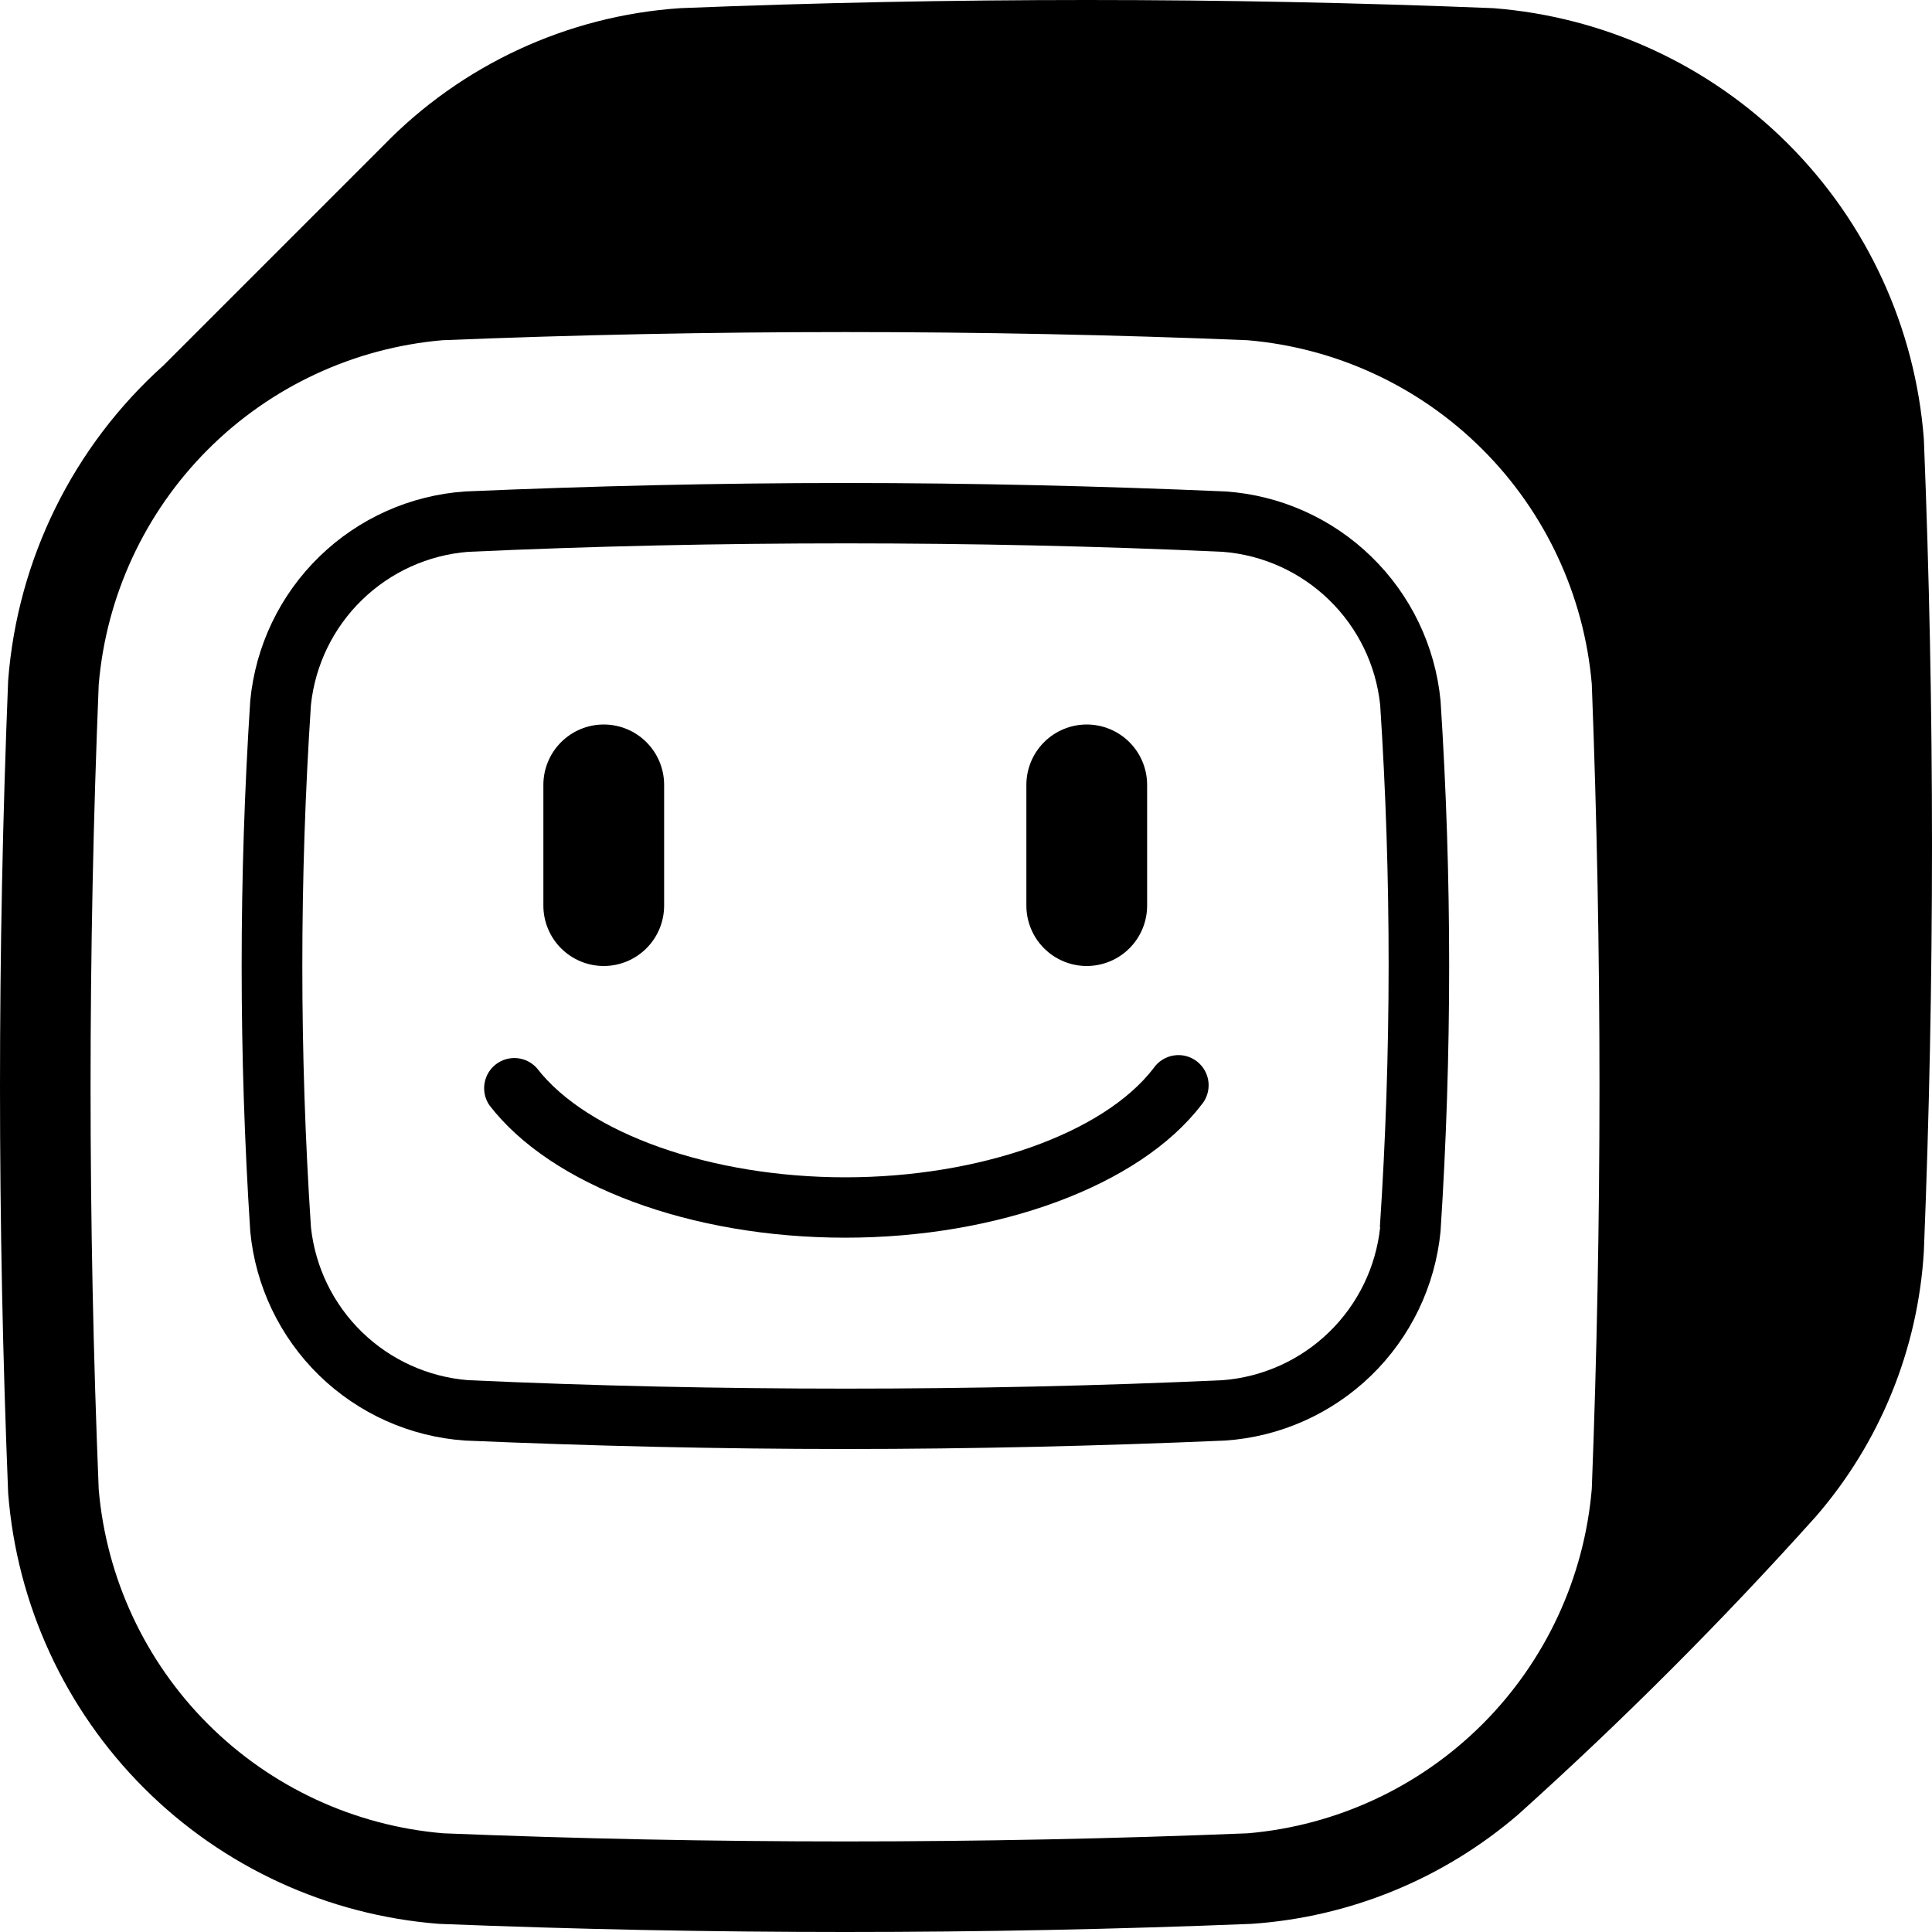 <svg width="64" height="64" viewBox="0 0 64 64" fill="none" xmlns="http://www.w3.org/2000/svg">
<g clip-path="url(#clip0_1753_58325)">
<path d="M63.73 14.54C63.445 10.85 61.85 7.384 59.233 4.767C56.616 2.15 53.15 0.555 49.46 0.27C40.493 -0.09 31.52 -0.09 22.54 0.27C18.8 0.519 15.287 2.147 12.68 4.84L5.42 12.1C2.424 14.788 0.579 18.527 0.27 22.54C-0.09 31.513 -0.09 40.487 0.27 49.46C0.557 53.149 2.152 56.614 4.769 59.231C7.385 61.847 10.851 63.443 14.54 63.73C23.513 64.09 32.486 64.09 41.46 63.73C44.717 63.508 47.814 62.238 50.29 60.11C53.75 56.998 57.042 53.703 60.15 50.24C62.277 47.787 63.535 44.701 63.73 41.46C64.09 32.493 64.09 23.52 63.73 14.54ZM52.73 49.32C52.481 52.26 51.202 55.017 49.118 57.105C47.034 59.192 44.279 60.476 41.34 60.73C36.91 60.91 32.43 61 28 61C23.57 61 19.09 60.91 14.68 60.73C11.741 60.481 8.983 59.202 6.895 57.118C4.808 55.034 3.524 52.279 3.27 49.34C2.91 40.49 2.91 31.51 3.27 22.68C3.518 19.741 4.798 16.983 6.882 14.896C8.966 12.808 11.721 11.524 14.66 11.27C19.08 11.09 23.57 11 28 11C32.43 11 36.92 11.09 41.32 11.27C44.26 11.518 47.017 12.798 49.104 14.882C51.192 16.966 52.476 19.721 52.73 22.66C53.07 31.51 53.07 40.49 52.73 49.32Z" fill="black"/>
<path d="M47.72 23.21C47.545 21.399 46.733 19.709 45.429 18.441C44.126 17.172 42.415 16.406 40.6 16.28C36.41 16.1 32.18 16 28 16C23.82 16 19.59 16.1 15.41 16.28C13.595 16.404 11.882 17.169 10.578 18.439C9.274 19.708 8.464 21.399 8.29 23.21C7.91 29.064 7.91 34.936 8.29 40.79C8.461 42.6 9.27 44.291 10.572 45.561C11.875 46.83 13.586 47.595 15.4 47.72C19.59 47.9 23.82 48 28 48C32.18 48 36.41 47.9 40.59 47.72C42.407 47.596 44.12 46.831 45.426 45.562C46.731 44.293 47.544 42.602 47.72 40.79C48.1 34.936 48.1 29.064 47.72 23.21V23.21ZM45.72 40.65C45.58 41.97 44.982 43.2 44.03 44.126C43.079 45.051 41.834 45.615 40.51 45.72C36.36 45.91 32.16 46 28.01 46C23.86 46 19.66 45.91 15.51 45.72C14.187 45.615 12.941 45.051 11.99 44.126C11.038 43.2 10.441 41.97 10.3 40.65C9.92 34.89 9.92 29.11 10.3 23.35C10.441 22.03 11.038 20.8 11.99 19.875C12.941 18.949 14.187 18.384 15.51 18.28C19.66 18.09 23.86 18 28.01 18C32.16 18 36.37 18.09 40.51 18.28C41.834 18.384 43.079 18.949 44.03 19.875C44.982 20.8 45.58 22.03 45.72 23.35C46.097 29.111 46.093 34.89 45.71 40.65H45.72Z" fill="black"/>
<path fill-rule="evenodd" clip-rule="evenodd" d="M20 24C20.53 24 21.039 24.211 21.414 24.586C21.789 24.961 22 25.47 22 26V30C22 30.53 21.789 31.039 21.414 31.414C21.039 31.789 20.53 32 20 32C19.47 32 18.961 31.789 18.586 31.414C18.211 31.039 18 30.53 18 30V26C18 25.47 18.211 24.961 18.586 24.586C18.961 24.211 19.47 24 20 24ZM28 41C22.89 41 18.26 39.28 16.21 36.61C16.067 36.399 16.01 36.142 16.05 35.891C16.09 35.639 16.225 35.413 16.426 35.257C16.628 35.102 16.881 35.029 17.134 35.053C17.388 35.078 17.622 35.199 17.79 35.39C19.46 37.55 23.56 39 28 39C32.44 39 36.55 37.55 38.21 35.39C38.286 35.277 38.386 35.181 38.501 35.108C38.616 35.034 38.745 34.985 38.88 34.964C39.014 34.942 39.152 34.948 39.285 34.982C39.417 35.016 39.541 35.076 39.649 35.16C39.757 35.243 39.847 35.348 39.913 35.467C39.979 35.587 40.02 35.718 40.033 35.854C40.046 35.99 40.031 36.127 39.99 36.257C39.948 36.387 39.88 36.507 39.79 36.61C37.74 39.28 33.07 41 28 41ZM37.414 24.586C37.039 24.211 36.53 24 36 24C35.47 24 34.961 24.211 34.586 24.586C34.211 24.961 34 25.47 34 26V30C34 30.53 34.211 31.039 34.586 31.414C34.961 31.789 35.47 32 36 32C36.53 32 37.039 31.789 37.414 31.414C37.789 31.039 38 30.53 38 30V26C38 25.47 37.789 24.961 37.414 24.586Z" fill="black"/>
</g>
<defs>
<clipPath id="clip0_1753_58325">
<rect width="64" height="64" fill="white"/>
</clipPath>
</defs>
</svg>
